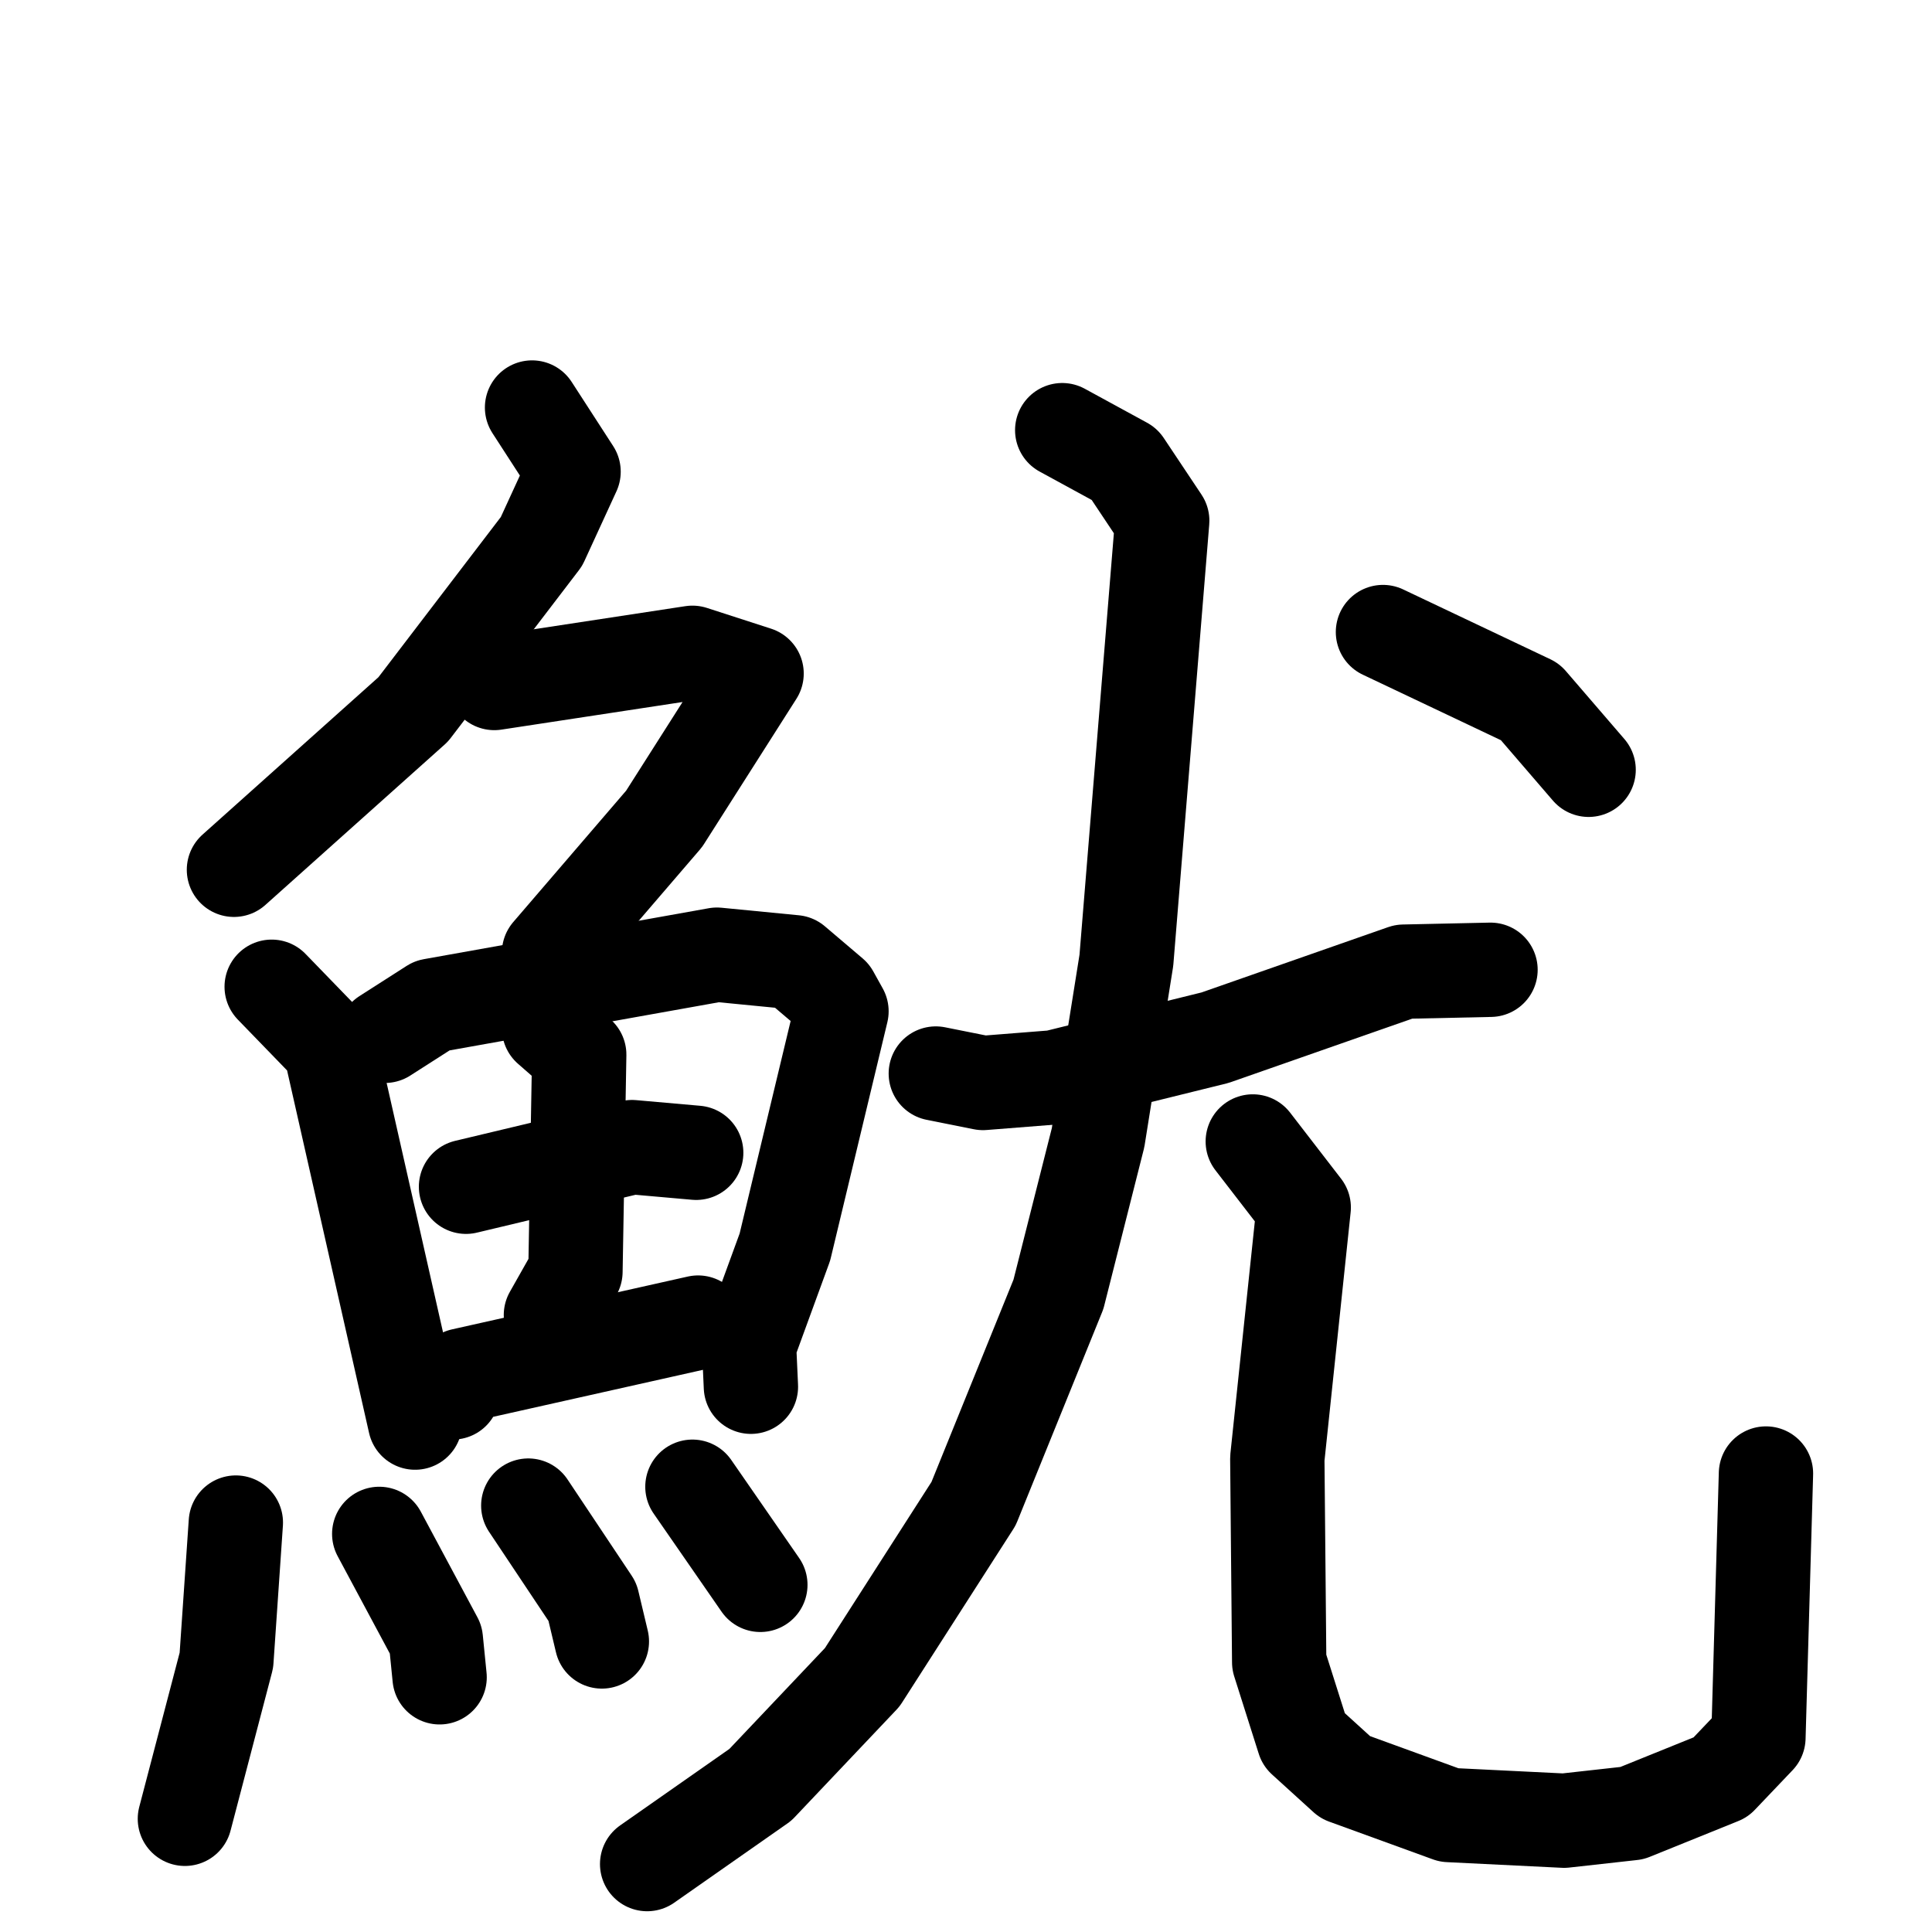 <svg xmlns="http://www.w3.org/2000/svg" viewBox="0 0 1024 1024">
  <g style="fill:none;stroke:#000000;stroke-width:50;stroke-linecap:round;stroke-linejoin:round;" transform="scale(1, 1) translate(0, 0)">
    <path d="M 282.0,216.0 L 304.0,250.0 L 287.0,287.0 L 219.0,376.0 L 124.0,461.0"/>
    <path d="M 262.0,362.0 L 367.0,346.0 L 401.0,357.0 L 352.0,434.0 L 291.0,505.0"/>
    <path d="M 144.0,523.0 L 175.0,555.0 L 220.0,754.0"/>
    <path d="M 204.0,549.0 L 229.0,533.0 L 380.0,506.0 L 421.0,510.0 L 441.0,527.0 L 446.0,536.0 L 416.0,661.0 L 397.0,713.0 L 398.0,735.0"/>
    <path d="M 247.0,629.0 L 335.0,608.0 L 369.0,611.0"/>
    <path d="M 291.0,545.0 L 307.0,559.0 L 305.0,674.0 L 292.0,697.0"/>
    <path d="M 240.0,738.0 L 245.0,729.0 L 370.0,701.0"/>
    <path d="M 125.0,807.0 L 120.0,880.0 L 98.0,964.0"/>
    <path d="M 201.0,813.0 L 231.0,869.0 L 233.0,889.0"/>
    <path d="M 280.0,798.0 L 314.0,849.0 L 319.0,870.0"/>
    <path d="M 367.0,788.0 L 403.0,840.0"/>
    <path d="M 496.0,569.0 L 521.0,574.0 L 559.0,571.0 L 644.0,550.0 L 744.0,515.0 L 790.0,514.0"/>
    <path d="M 563.0,228.0 L 596.0,246.0 L 616.0,276.0 L 597.0,509.0 L 582.0,603.0 L 561.0,686.0 L 516.0,797.0 L 457.0,889.0 L 403.0,946.0 L 343.0,988.0"/>
    <path d="M 664.0,605.0 L 691.0,640.0 L 677.0,773.0 L 678.0,881.0 L 691.0,922.0 L 713.0,942.0 L 768.0,962.0 L 829.0,965.0 L 865.0,961.0 L 912.0,942.0 L 932.0,921.0 L 936.0,781.0"/>
    <path d="M 733.0,335.0 L 811.0,372.0 L 842.0,408.0"/>
  </g>
</svg>
